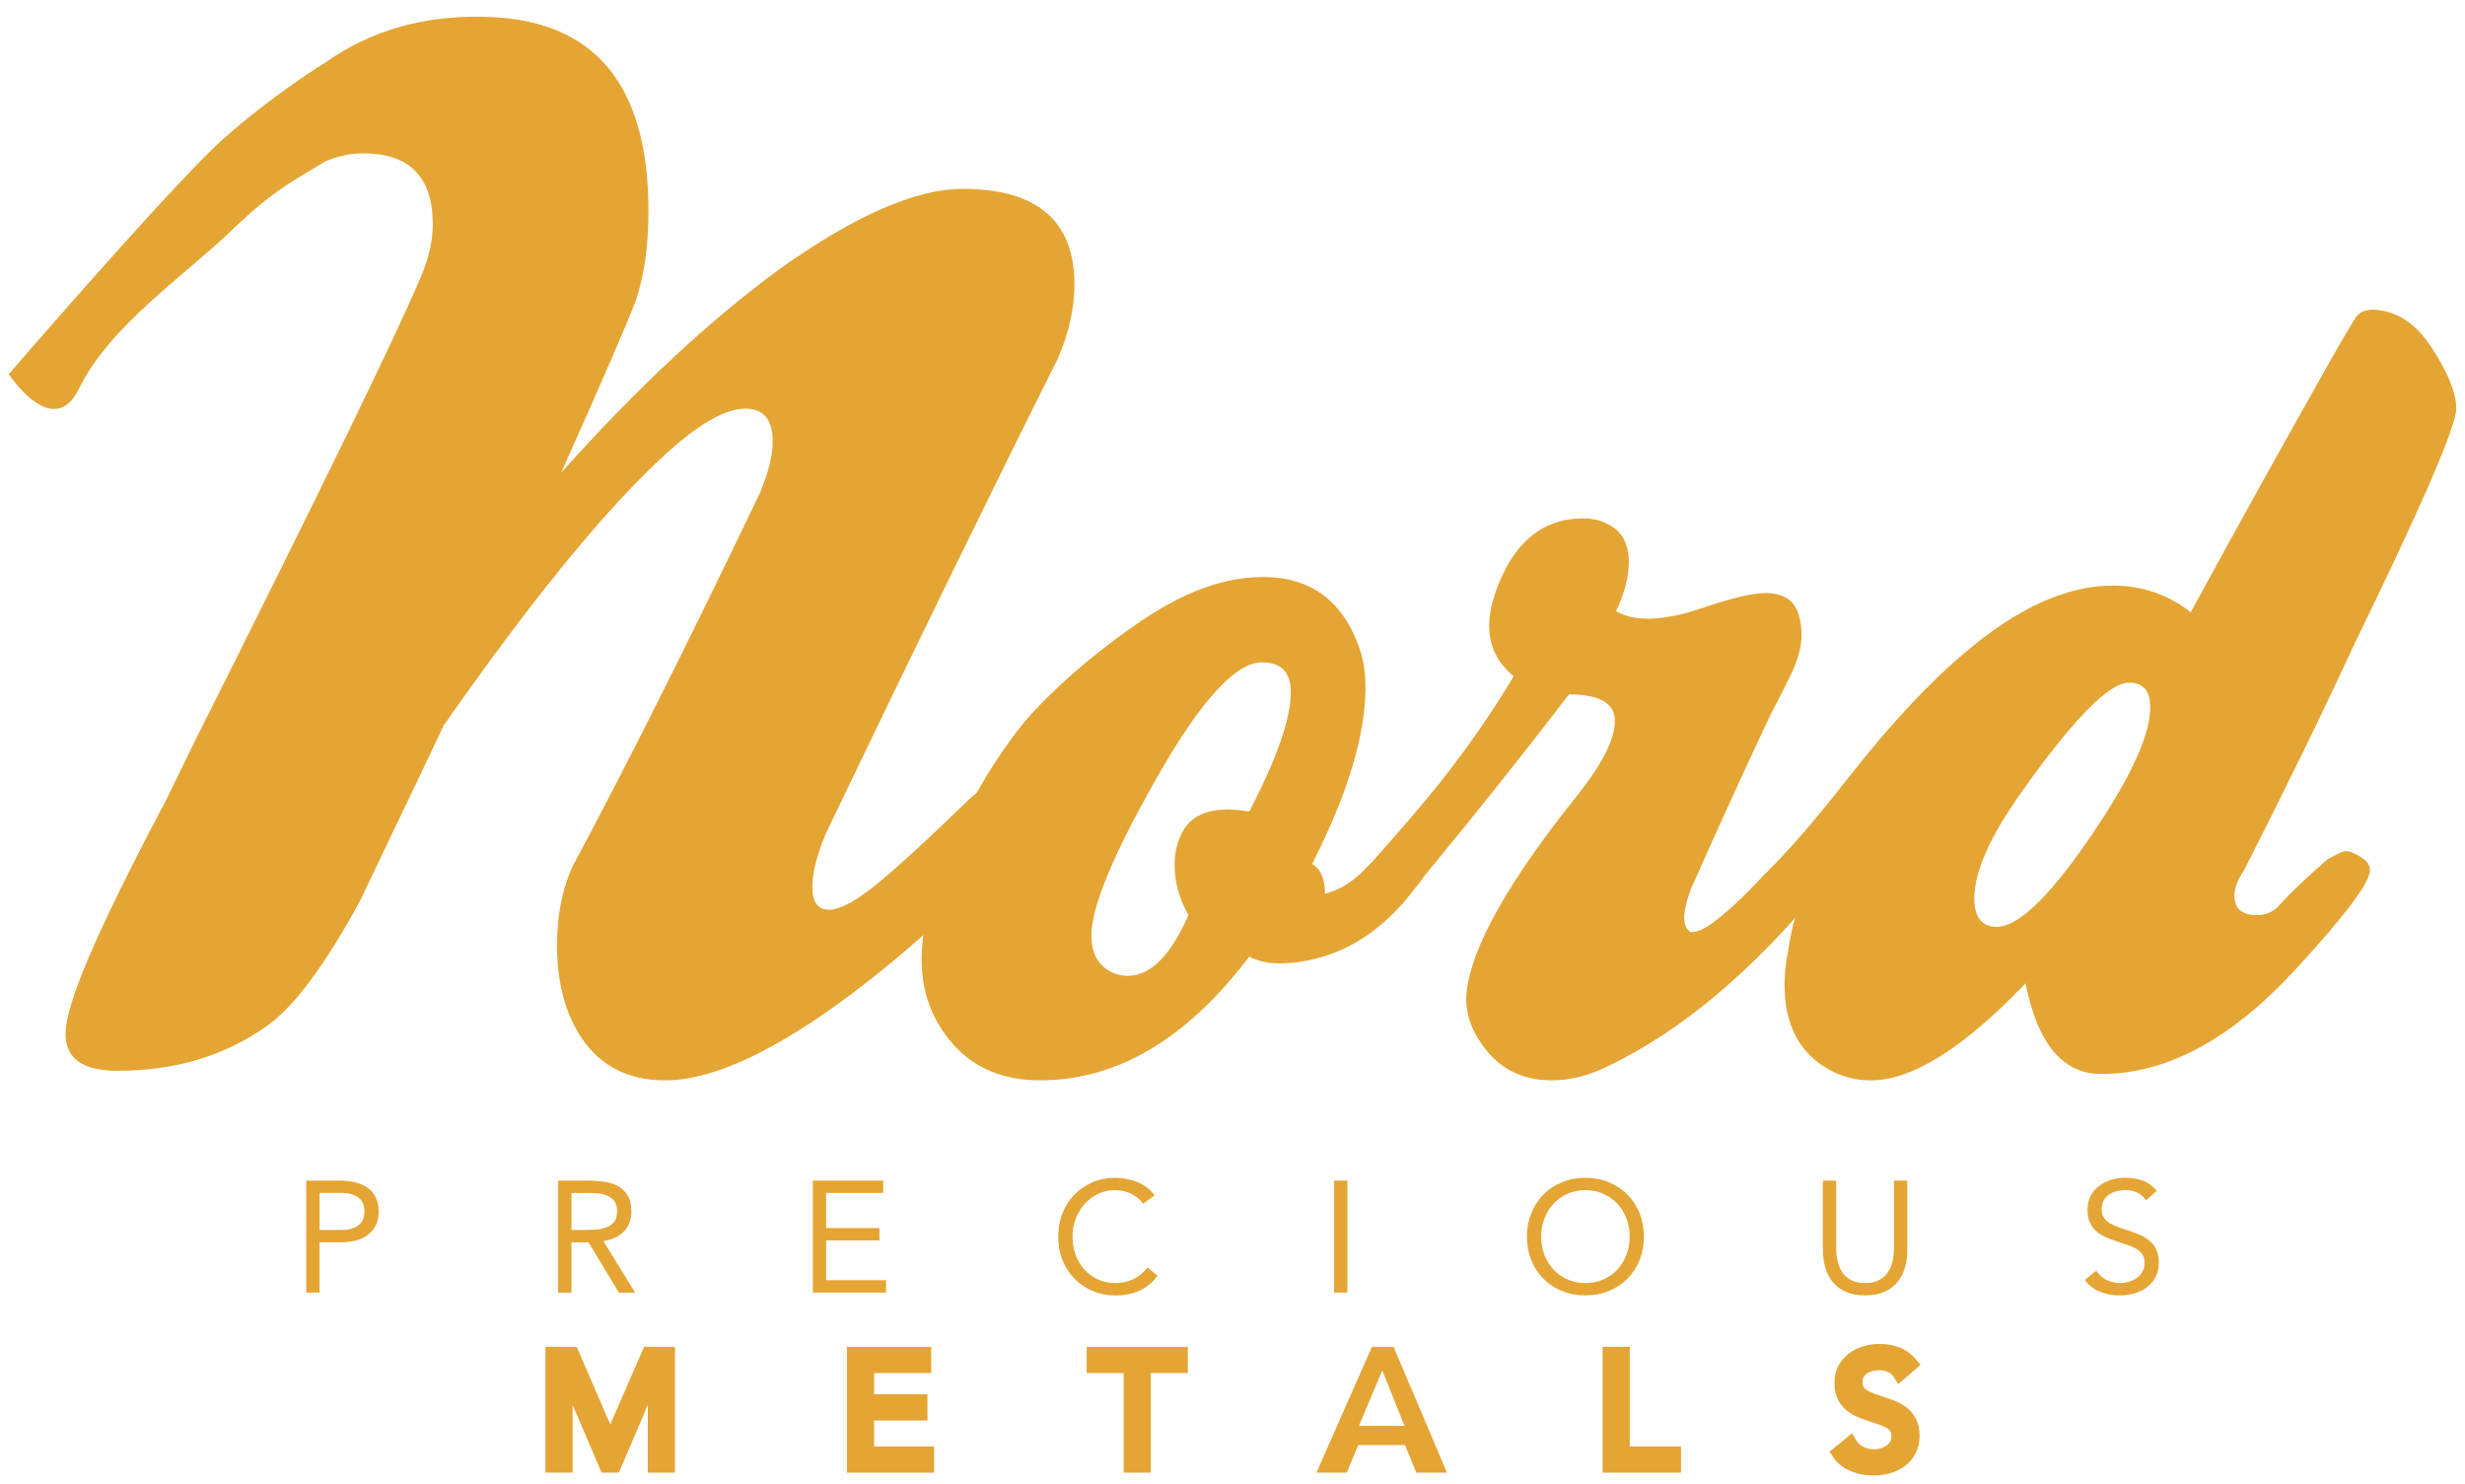 <svg width="98" height="59" viewBox="0 0 98 59" fill="none" xmlns="http://www.w3.org/2000/svg">
<path d="M40.467 29.025C41.86 27.209 45.157 24.574 47.08 23.7C48.154 23.193 49.2 22.939 50.217 22.939C52.139 22.939 53.425 23.911 54.075 25.855C54.216 26.278 54.287 26.771 54.287 27.334C54.287 29.221 53.58 31.558 52.167 34.347C52.507 34.544 52.676 34.939 52.676 35.529C53.637 35.303 54.329 34.485 54.329 34.485C54.329 34.485 55.813 33.142 56.236 33.283C56.688 33.452 56.915 33.678 56.915 33.961C56.915 34.272 56.731 34.778 56.279 35.287C54.837 37.21 53.127 38.144 51.234 38.285C50.613 38.341 50.09 38.257 49.666 38.03C47.179 41.309 44.409 42.948 41.357 42.948C39.915 42.948 38.771 42.482 37.923 41.549C37.076 40.615 36.552 39.356 36.651 37.776C36.755 36.126 37.208 34.934 37.678 33.842C38.148 32.752 39.072 30.841 40.467 29.025ZM44.239 38.668C44.436 38.752 44.635 38.795 44.833 38.795C45.737 38.795 46.542 37.99 47.249 36.378C46.881 35.728 46.698 35.063 46.698 34.385C46.698 33.99 46.768 33.622 46.91 33.283C47.277 32.349 48.196 32.01 49.666 32.265C50.768 30.145 51.318 28.563 51.318 27.517C51.318 26.726 50.937 26.33 50.174 26.33C49.044 26.33 47.517 28.097 45.595 31.629C44.126 34.288 43.391 36.14 43.391 37.185C43.391 37.919 43.674 38.414 44.239 38.668Z" fill="#E4A534"/>
<path d="M60.179 26.883C59.528 26.347 59.204 25.682 59.204 24.89C59.204 24.241 59.416 23.491 59.84 22.643C60.545 21.287 61.578 20.608 62.934 20.608C63.443 20.608 63.873 20.75 64.227 21.033C64.58 21.316 64.756 21.754 64.756 22.347C64.756 22.941 64.587 23.59 64.248 24.297C64.982 24.722 66.085 24.693 67.554 24.212C68.798 23.787 69.674 23.576 70.183 23.576C70.947 23.576 71.397 23.901 71.539 24.551C71.596 24.777 71.623 25.003 71.623 25.229C71.623 25.71 71.481 26.239 71.199 26.818C70.916 27.398 70.634 27.957 70.351 28.493C69.418 30.472 68.372 32.76 67.214 35.361C66.875 36.294 66.875 36.859 67.214 37.057C67.694 37.057 68.143 36.673 68.773 36.128C69.403 35.582 70.012 34.895 71.029 33.878C71.312 33.483 71.694 33.284 72.173 33.284C72.456 33.284 72.653 33.368 72.766 33.539C72.992 33.765 73.105 33.964 73.105 34.132C73.105 34.33 72.851 34.74 72.341 35.361C69.629 38.64 66.844 40.971 63.99 42.356C63.199 42.752 62.435 42.949 61.7 42.949C60.627 42.949 59.772 42.567 59.135 41.805C58.5 41.041 58.224 40.252 58.308 39.431C58.505 37.651 59.947 35.08 62.632 31.717C63.677 30.417 64.201 29.4 64.201 28.665C64.201 27.959 63.593 27.605 62.377 27.605C59.325 31.59 56.614 34.835 56.614 34.835C56.614 34.835 54.873 36.041 54.365 35.702C54.139 35.589 54.026 35.405 54.026 35.15C54.026 34.897 54.139 34.671 54.365 34.472C55.579 33.116 56.527 32.013 57.206 31.166C58.37 29.696 59.358 28.268 60.179 26.883Z" fill="#E4A534"/>
<path d="M80.528 39.093C78.069 41.664 76.019 42.95 74.38 42.95C73.786 42.95 73.236 42.809 72.727 42.526C71.541 41.877 70.947 40.745 70.947 39.135C70.947 38.74 70.989 38.33 71.073 37.906C71.186 37.171 71.286 36.705 71.37 36.507C71.539 36.054 71.835 35.645 72.26 35.277C71.553 35.984 71.044 36.337 70.734 36.337C70.481 36.337 70.239 36.21 70.013 35.955C69.787 35.702 69.724 35.739 69.724 35.484C69.724 35.117 70.253 34.701 70.782 34.129C71.23 33.645 72.077 32.719 73.49 30.91C75.129 28.82 76.669 27.165 78.11 25.951C80.201 24.17 82.165 23.28 84.002 23.28C85.16 23.28 86.193 23.634 87.097 24.34C88.878 21.062 90.856 17.5 93.032 13.657C93.229 13.318 93.442 12.966 93.668 12.598C93.865 12.342 94.19 12.258 94.642 12.342C95.433 12.456 96.111 12.95 96.677 13.826C97.327 14.815 97.651 15.62 97.651 16.242C97.651 16.949 96.279 20.114 93.539 25.738C92.353 28.309 90.911 31.263 89.215 34.598C88.96 34.966 88.834 35.305 88.834 35.615C88.834 36.123 89.13 36.379 89.724 36.379C90.063 36.379 90.346 36.265 90.572 36.039C91.051 35.503 91.702 34.88 92.522 34.174C92.918 33.948 93.157 33.835 93.243 33.835C93.44 33.835 93.695 33.948 94.007 34.174C94.147 34.288 94.219 34.429 94.219 34.599C94.219 35.08 93.258 36.366 91.337 38.457C88.765 41.284 86.165 42.697 83.537 42.697C82.011 42.696 81.007 41.495 80.528 39.093ZM79.382 36.846C80.286 36.846 81.629 35.503 83.41 32.818C84.794 30.727 85.487 29.159 85.487 28.112C85.487 27.463 85.204 27.138 84.639 27.138C83.848 27.138 82.42 28.593 80.358 31.505C79.115 33.257 78.493 34.656 78.493 35.702C78.492 36.464 78.789 36.846 79.382 36.846Z" fill="#E4A534"/>
<path d="M12.971 2.461C14.779 1.194 16.896 0.597 19.321 0.67C23.626 0.779 25.78 3.349 25.78 8.377C25.78 9.753 25.617 10.928 25.292 11.904C25.003 12.701 24.008 14.999 22.307 18.797C25.31 15.433 28.223 12.719 31.046 10.657C34.012 8.559 36.418 7.509 38.264 7.509C41.23 7.509 42.715 8.775 42.715 11.307C42.715 12.249 42.498 13.226 42.064 14.238C39.314 19.737 36.238 26.034 32.837 33.126C32.475 33.994 32.294 34.7 32.294 35.243C32.294 35.859 32.512 36.166 32.946 36.166C33.416 36.166 34.104 35.786 35.008 35.026C35.913 34.267 37.088 33.181 38.535 31.769C38.897 31.408 39.404 31.226 40.056 31.226C40.742 31.19 41.087 31.426 41.087 31.932C41.087 32.366 40.779 32.945 40.165 33.669C38.464 35.659 36.4 37.576 33.977 39.422C30.865 41.775 28.351 42.949 26.433 42.949C24.986 42.949 23.882 42.388 23.123 41.266C22.472 40.289 22.145 39.059 22.145 37.576C22.145 36.418 22.344 35.387 22.742 34.482C24.804 30.647 27.302 25.671 30.232 19.557C30.558 18.762 30.72 18.092 30.72 17.549C30.72 16.68 30.358 16.246 29.634 16.246C28.946 16.246 28.06 16.7 26.975 17.602C24.551 19.664 21.44 23.409 17.64 28.837C17.096 29.997 16.355 31.551 15.415 33.505L14.329 35.784C12.917 38.384 11.668 40.057 10.584 40.806C8.919 41.981 6.947 42.569 4.668 42.569C3.292 42.569 2.606 42.081 2.606 41.103C2.606 40.308 3.167 38.734 4.289 36.381C4.903 35.079 5.663 33.578 6.568 31.877L7.708 29.543C12.774 19.448 15.777 13.28 16.719 11.036C17.044 10.276 17.207 9.571 17.207 8.919C17.207 7.039 16.285 6.096 14.439 6.096C13.932 6.096 13.426 6.205 12.92 6.421C11.907 7.073 11.012 7.415 9.226 9.143C7.44 10.872 4.352 12.954 3.151 15.433C2.114 17.576 0.351 14.872 0.351 14.872C0.351 14.872 6.91 7.269 8.901 5.5C10.887 3.736 12.971 2.461 12.971 2.461Z" fill="#E4A534"/>
<path d="M12.176 46.935H13.496C13.701 46.935 13.897 46.955 14.083 46.995C14.269 47.035 14.435 47.102 14.58 47.196C14.724 47.29 14.839 47.416 14.925 47.574C15.011 47.731 15.054 47.925 15.054 48.155C15.054 48.398 15.008 48.599 14.916 48.759C14.823 48.919 14.705 49.044 14.56 49.137C14.415 49.229 14.257 49.294 14.086 49.331C13.914 49.368 13.751 49.388 13.595 49.388H12.702V51.386H12.174V46.935H12.176ZM12.704 48.897H13.597C13.861 48.897 14.075 48.837 14.241 48.718C14.406 48.598 14.489 48.413 14.489 48.161C14.489 47.91 14.406 47.724 14.241 47.604C14.075 47.484 13.86 47.425 13.597 47.425H12.704V48.897Z" fill="#E4A534"/>
<path d="M22.189 46.935H23.328C23.542 46.935 23.754 46.948 23.966 46.973C24.178 46.997 24.367 47.053 24.535 47.137C24.704 47.221 24.839 47.343 24.943 47.505C25.048 47.666 25.101 47.885 25.101 48.162C25.101 48.489 25.001 48.753 24.806 48.955C24.608 49.156 24.336 49.284 23.988 49.338L25.252 51.388H24.604L23.397 49.389H22.719V51.388H22.191V46.935H22.189ZM22.717 48.897H23.189C23.335 48.897 23.488 48.893 23.645 48.884C23.802 48.876 23.947 48.849 24.079 48.803C24.212 48.758 24.32 48.684 24.406 48.587C24.491 48.489 24.535 48.347 24.535 48.162C24.535 48.002 24.504 47.875 24.442 47.779C24.378 47.682 24.296 47.608 24.194 47.556C24.09 47.503 23.976 47.469 23.848 47.452C23.719 47.436 23.591 47.428 23.462 47.428H22.72V48.897H22.717Z" fill="#E4A534"/>
<path d="M32.316 46.935H35.113V47.426H32.844V48.821H34.963V49.312H32.844V50.895H35.226V51.386H32.315V46.935H32.316Z" fill="#E4A534"/>
<path d="M45.448 47.853C45.314 47.673 45.149 47.538 44.952 47.448C44.755 47.358 44.549 47.313 44.336 47.313C44.089 47.313 43.861 47.363 43.653 47.463C43.447 47.564 43.267 47.699 43.116 47.868C42.966 48.038 42.847 48.235 42.764 48.46C42.68 48.684 42.639 48.917 42.639 49.16C42.639 49.421 42.68 49.662 42.764 49.886C42.848 50.111 42.964 50.306 43.113 50.471C43.262 50.636 43.44 50.767 43.648 50.864C43.856 50.96 44.085 51.008 44.336 51.008C44.609 51.008 44.851 50.955 45.065 50.849C45.279 50.742 45.465 50.588 45.624 50.387L46.02 50.72C45.819 50.989 45.576 51.186 45.294 51.312C45.011 51.437 44.691 51.501 44.334 51.501C44.016 51.501 43.718 51.441 43.441 51.324C43.164 51.207 42.924 51.044 42.722 50.837C42.518 50.631 42.359 50.384 42.243 50.099C42.128 49.813 42.071 49.502 42.071 49.161C42.071 48.835 42.126 48.529 42.238 48.243C42.348 47.958 42.505 47.711 42.706 47.502C42.908 47.292 43.146 47.127 43.423 47.006C43.7 46.884 44.004 46.824 44.334 46.824C44.636 46.824 44.926 46.879 45.206 46.988C45.484 47.097 45.718 47.275 45.907 47.523L45.448 47.853Z" fill="#E4A534"/>
<path d="M53.041 46.935H53.569V51.386H53.041V46.935Z" fill="#E4A534"/>
<path d="M63.031 51.499C62.692 51.499 62.38 51.44 62.097 51.323C61.815 51.206 61.57 51.043 61.361 50.836C61.153 50.629 60.992 50.381 60.878 50.095C60.762 49.808 60.705 49.496 60.705 49.161C60.705 48.827 60.763 48.515 60.878 48.228C60.993 47.942 61.155 47.694 61.361 47.487C61.568 47.28 61.813 47.117 62.097 47C62.38 46.883 62.692 46.824 63.031 46.824C63.37 46.824 63.681 46.883 63.964 47C64.246 47.117 64.492 47.28 64.7 47.487C64.907 47.694 65.069 47.942 65.184 48.228C65.298 48.515 65.356 48.827 65.356 49.161C65.356 49.496 65.298 49.808 65.184 50.095C65.068 50.381 64.907 50.629 64.7 50.836C64.493 51.043 64.248 51.206 63.964 51.323C63.681 51.44 63.37 51.499 63.031 51.499ZM63.031 51.008C63.29 51.008 63.528 50.96 63.745 50.864C63.961 50.767 64.146 50.635 64.302 50.468C64.456 50.3 64.577 50.104 64.663 49.881C64.748 49.656 64.791 49.416 64.791 49.161C64.791 48.906 64.748 48.665 64.663 48.442C64.577 48.217 64.456 48.022 64.302 47.855C64.147 47.687 63.961 47.556 63.745 47.459C63.528 47.363 63.291 47.314 63.031 47.314C62.77 47.314 62.533 47.363 62.317 47.459C62.1 47.556 61.916 47.688 61.76 47.855C61.604 48.023 61.484 48.219 61.399 48.442C61.313 48.667 61.27 48.906 61.27 49.161C61.27 49.418 61.313 49.658 61.399 49.881C61.484 50.106 61.605 50.301 61.76 50.468C61.914 50.636 62.1 50.767 62.317 50.864C62.533 50.96 62.77 51.008 63.031 51.008Z" fill="#E4A534"/>
<path d="M75.829 49.688C75.829 49.931 75.798 50.162 75.738 50.38C75.677 50.598 75.581 50.789 75.448 50.955C75.316 51.12 75.144 51.252 74.93 51.35C74.716 51.448 74.456 51.498 74.15 51.498C73.844 51.498 73.585 51.448 73.37 51.35C73.156 51.252 72.984 51.12 72.851 50.955C72.719 50.789 72.623 50.598 72.562 50.38C72.501 50.162 72.471 49.932 72.471 49.688V46.935H72.999V49.614C72.999 49.794 73.018 49.968 73.055 50.135C73.093 50.303 73.156 50.452 73.244 50.581C73.332 50.711 73.45 50.816 73.596 50.893C73.742 50.97 73.927 51.008 74.148 51.008C74.37 51.008 74.555 50.97 74.701 50.893C74.847 50.816 74.966 50.711 75.053 50.581C75.141 50.452 75.203 50.303 75.242 50.135C75.279 49.966 75.298 49.793 75.298 49.614V46.935H75.826V49.688H75.829Z" fill="#E4A534"/>
<path d="M85.315 47.721C85.227 47.579 85.109 47.474 84.963 47.41C84.817 47.345 84.664 47.312 84.504 47.312C84.387 47.312 84.271 47.327 84.158 47.356C84.045 47.385 83.943 47.429 83.854 47.488C83.764 47.547 83.691 47.625 83.637 47.721C83.582 47.818 83.556 47.931 83.556 48.06C83.556 48.161 83.571 48.25 83.603 48.328C83.635 48.405 83.686 48.475 83.757 48.538C83.829 48.602 83.925 48.66 84.047 48.715C84.168 48.77 84.317 48.824 84.493 48.879C84.665 48.934 84.832 48.992 84.993 49.055C85.155 49.119 85.297 49.197 85.421 49.294C85.545 49.39 85.643 49.51 85.716 49.655C85.789 49.8 85.826 49.98 85.826 50.198C85.826 50.42 85.782 50.613 85.694 50.777C85.606 50.941 85.49 51.076 85.345 51.182C85.2 51.29 85.034 51.368 84.845 51.421C84.656 51.473 84.462 51.499 84.26 51.499C84.131 51.499 84 51.488 83.87 51.465C83.741 51.441 83.615 51.405 83.497 51.357C83.377 51.309 83.265 51.245 83.16 51.168C83.055 51.091 82.966 50.996 82.89 50.882L83.342 50.511C83.439 50.675 83.572 50.798 83.745 50.882C83.917 50.966 84.099 51.007 84.292 51.007C84.405 51.007 84.519 50.99 84.634 50.958C84.75 50.924 84.853 50.875 84.945 50.81C85.038 50.745 85.113 50.664 85.171 50.567C85.229 50.471 85.26 50.359 85.26 50.234C85.26 50.096 85.236 49.983 85.191 49.898C85.145 49.812 85.073 49.738 84.977 49.674C84.88 49.611 84.759 49.554 84.613 49.505C84.467 49.455 84.295 49.396 84.098 49.328C83.938 49.279 83.792 49.221 83.658 49.156C83.524 49.091 83.407 49.011 83.309 48.917C83.211 48.824 83.133 48.711 83.076 48.578C83.02 48.446 82.991 48.289 82.991 48.104C82.991 47.891 83.032 47.705 83.116 47.545C83.2 47.385 83.313 47.252 83.455 47.145C83.597 47.037 83.758 46.957 83.939 46.902C84.12 46.847 84.308 46.821 84.504 46.821C84.755 46.821 84.985 46.86 85.192 46.937C85.4 47.014 85.585 47.149 85.749 47.342L85.315 47.721Z" fill="#E4A534"/>
<path d="M26.83 53.543H26.555H25.788H25.608L25.536 53.709L24.262 56.629L23 53.709L22.928 53.542H22.748H21.962H21.686V53.818V58.268V58.544H21.962H22.49H22.765V58.268V55.851L23.846 58.377L23.918 58.544H24.1H24.421H24.603L24.675 58.377L25.755 55.851V58.268V58.544H26.031H26.559H26.834V58.268V53.818V53.543H26.83Z" fill="#E4A534"/>
<path d="M37.021 53.543H36.745H33.948H33.673V53.819V58.27V58.545H33.948H36.859H37.135V58.27V57.779V57.503H36.859H34.753V56.471H36.596H36.872V56.195V55.705V55.429H36.596H34.753V54.585H36.746H37.022V54.31V53.819V53.543H37.021Z" fill="#E4A534"/>
<path d="M47.223 53.543H46.948H43.478H43.203V53.819V54.31V54.585H43.478H44.673V58.27V58.545H44.949H45.477H45.753V58.27V54.585H46.948H47.223V54.31V53.819V53.543Z" fill="#E4A534"/>
<path d="M57.365 58.161L55.473 53.71L55.401 53.542H55.219H54.723H54.544L54.471 53.706L52.509 58.157L52.338 58.544H52.761H53.358H53.542L53.612 58.374L53.999 57.45H55.857L56.239 58.373L56.309 58.544H56.494H57.11H57.527L57.365 58.161ZM54.026 56.685L54.949 54.497H54.961L55.841 56.685H54.026Z" fill="#E4A534"/>
<path d="M64.793 53.543H64.518H63.99H63.714V53.819V58.27V58.545H63.99H66.555H66.831V58.27V57.779V57.503H66.555H64.793V53.819V53.543Z" fill="#E4A534"/>
<path d="M75.531 54.605C75.442 54.463 75.325 54.358 75.179 54.293C75.033 54.228 74.88 54.195 74.72 54.195C74.603 54.195 74.487 54.21 74.374 54.239C74.261 54.268 74.159 54.312 74.07 54.372C73.98 54.431 73.907 54.508 73.853 54.605C73.798 54.701 73.772 54.814 73.772 54.944C73.772 55.044 73.787 55.134 73.819 55.211C73.85 55.288 73.901 55.359 73.973 55.422C74.045 55.485 74.141 55.543 74.263 55.598C74.384 55.654 74.533 55.707 74.709 55.762C74.882 55.818 75.048 55.875 75.21 55.939C75.371 56.002 75.513 56.081 75.637 56.177C75.761 56.274 75.859 56.394 75.932 56.538C76.005 56.683 76.042 56.864 76.042 57.081C76.042 57.303 75.998 57.496 75.91 57.66C75.822 57.825 75.706 57.959 75.561 58.066C75.416 58.173 75.25 58.252 75.061 58.304C74.872 58.356 74.677 58.383 74.476 58.383C74.347 58.383 74.216 58.372 74.086 58.348C73.957 58.325 73.831 58.289 73.713 58.241C73.593 58.193 73.481 58.129 73.376 58.052C73.272 57.975 73.182 57.88 73.106 57.765L73.558 57.394C73.655 57.558 73.788 57.681 73.961 57.765C74.133 57.849 74.315 57.891 74.508 57.891C74.621 57.891 74.735 57.874 74.85 57.841C74.966 57.808 75.069 57.758 75.161 57.694C75.254 57.629 75.329 57.547 75.387 57.451C75.445 57.354 75.476 57.243 75.476 57.117C75.476 56.98 75.452 56.867 75.407 56.781C75.361 56.696 75.29 56.621 75.193 56.558C75.097 56.494 74.975 56.438 74.829 56.388C74.683 56.339 74.511 56.279 74.314 56.212C74.154 56.162 74.008 56.104 73.874 56.039C73.74 55.975 73.623 55.895 73.525 55.801C73.427 55.707 73.349 55.594 73.292 55.462C73.236 55.33 73.207 55.172 73.207 54.988C73.207 54.774 73.248 54.588 73.332 54.428C73.416 54.268 73.529 54.136 73.671 54.028C73.813 53.921 73.975 53.841 74.155 53.786C74.336 53.731 74.525 53.705 74.72 53.705C74.971 53.705 75.201 53.743 75.408 53.82C75.616 53.898 75.801 54.033 75.965 54.225L75.531 54.605Z" fill="#E4A534"/>
<path d="M74.72 53.429C74.497 53.429 74.281 53.461 74.075 53.523C73.864 53.586 73.673 53.682 73.506 53.808C73.331 53.939 73.19 54.104 73.088 54.299C72.984 54.497 72.931 54.729 72.931 54.986C72.931 55.207 72.967 55.404 73.039 55.569C73.109 55.735 73.21 55.88 73.334 55.999C73.452 56.112 73.593 56.21 73.753 56.288C73.899 56.358 74.059 56.421 74.23 56.475C74.42 56.54 74.592 56.599 74.738 56.649C74.862 56.691 74.964 56.738 75.041 56.789C75.098 56.827 75.139 56.868 75.163 56.912C75.179 56.944 75.199 57.004 75.199 57.117C75.199 57.192 75.183 57.254 75.15 57.308C75.112 57.372 75.062 57.425 75.001 57.468C74.934 57.516 74.858 57.552 74.771 57.576C74.682 57.603 74.592 57.616 74.505 57.616C74.354 57.616 74.214 57.585 74.079 57.519C73.957 57.458 73.863 57.372 73.794 57.255L73.63 56.978L73.382 57.182L72.93 57.553L72.737 57.711L72.875 57.92C72.967 58.059 73.08 58.179 73.211 58.275C73.334 58.366 73.467 58.441 73.608 58.497C73.744 58.552 73.889 58.594 74.037 58.62C74.183 58.646 74.33 58.658 74.475 58.658C74.7 58.658 74.921 58.628 75.134 58.57C75.354 58.51 75.553 58.414 75.724 58.288C75.9 58.157 76.045 57.99 76.151 57.791C76.26 57.589 76.316 57.35 76.316 57.083C76.316 56.822 76.27 56.598 76.177 56.414C76.085 56.234 75.961 56.081 75.805 55.959C75.66 55.846 75.493 55.753 75.309 55.681C75.143 55.616 74.97 55.556 74.792 55.499C74.627 55.448 74.487 55.397 74.376 55.347C74.281 55.305 74.206 55.261 74.156 55.217C74.118 55.182 74.09 55.146 74.075 55.109C74.057 55.065 74.048 55.01 74.048 54.945C74.048 54.862 74.063 54.796 74.093 54.741C74.126 54.683 74.168 54.639 74.22 54.605C74.285 54.562 74.361 54.53 74.443 54.508C74.533 54.485 74.627 54.472 74.72 54.472C74.842 54.472 74.955 54.497 75.068 54.547C75.163 54.589 75.239 54.656 75.296 54.751L75.467 55.026L75.713 54.814L76.147 54.436L76.352 54.257L76.176 54.049C75.983 53.82 75.757 53.658 75.506 53.564C75.266 53.474 75.003 53.429 74.72 53.429Z" fill="#E4A534"/>
</svg>
